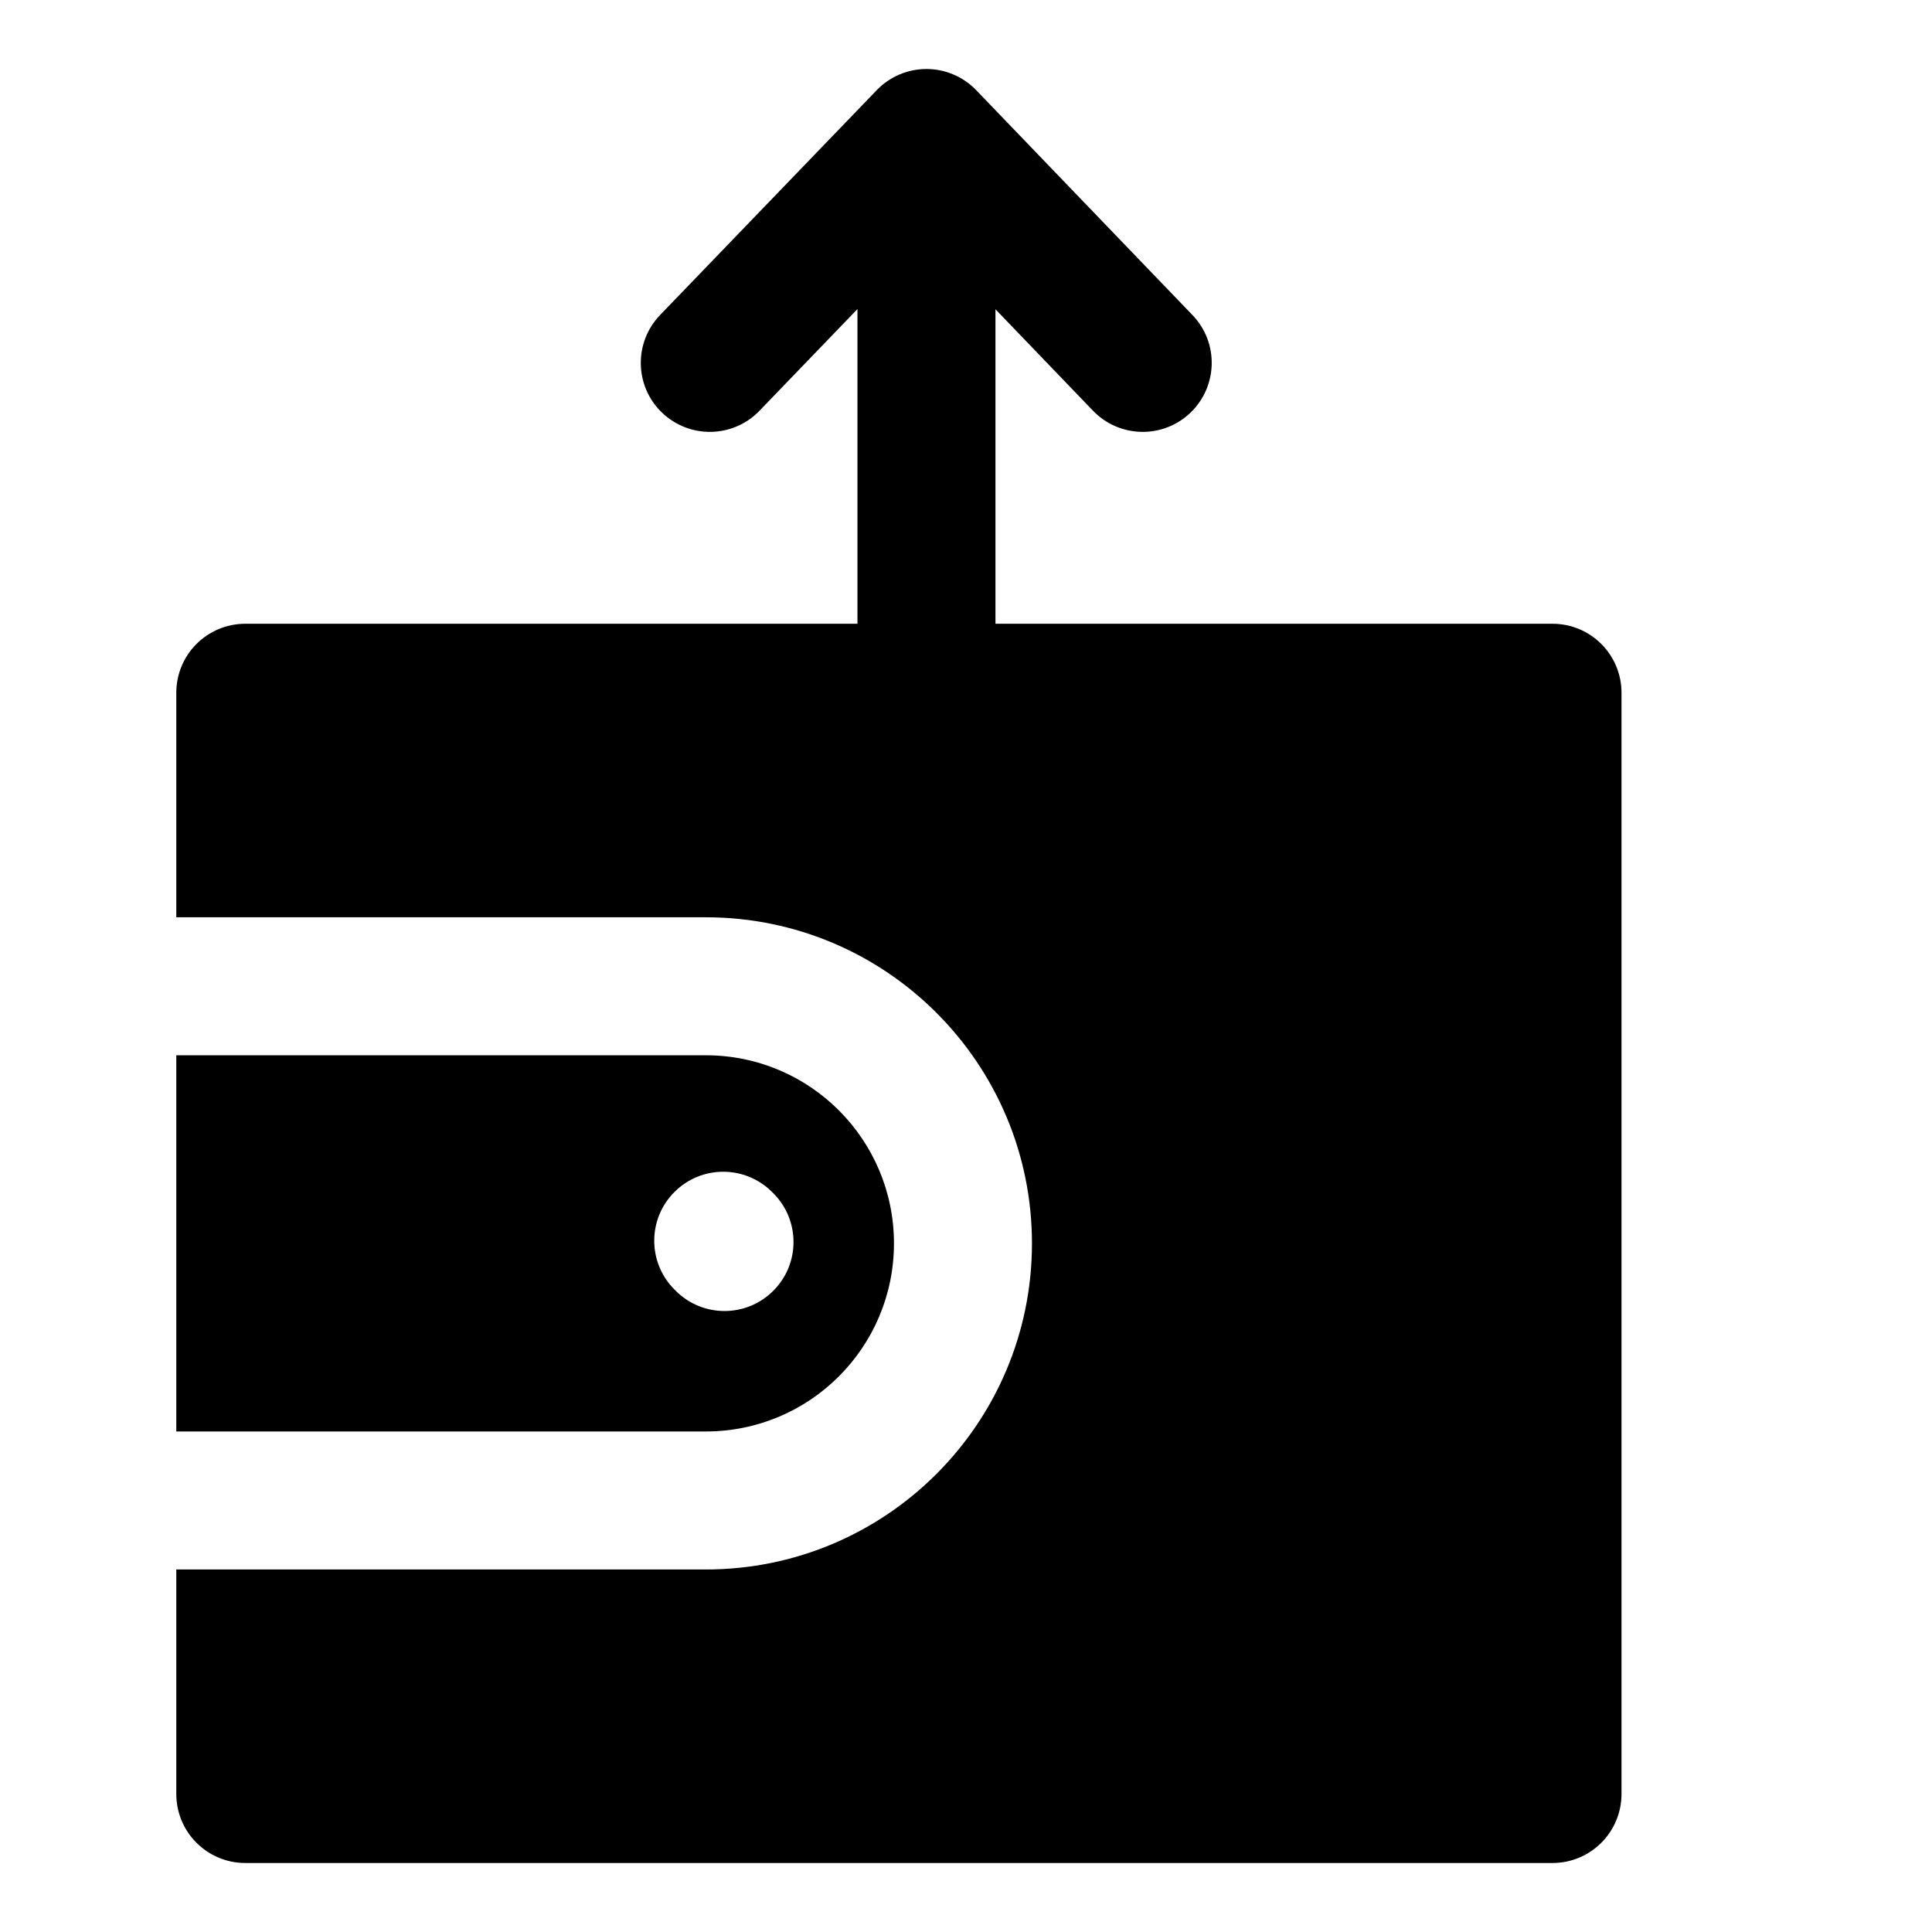 <svg width="28" height="28" viewBox="0 0 28 28" fill="none" xmlns="http://www.w3.org/2000/svg">
<path fill-rule="evenodd" clip-rule="evenodd" d="M22.5 27C23.052 27 23.5 26.552 23.5 26L23.5 10.04C23.5 9.487 23.052 9.04 22.5 9.04L14.427 9.04L14.427 4.482L15.84 5.952C16.223 6.35 16.856 6.363 17.254 5.98C17.652 5.597 17.665 4.964 17.282 4.566L14.148 1.307C13.959 1.111 13.699 1 13.427 1C13.155 1 12.895 1.111 12.707 1.306L9.567 4.565C9.184 4.963 9.195 5.596 9.593 5.979C9.991 6.362 10.624 6.351 11.007 5.953L12.427 4.479L12.427 9.04L3.555 9.04C3.003 9.04 2.555 9.487 2.555 10.04L2.555 13.294L10.23 13.294C12.84 13.294 14.956 15.41 14.956 18.02C14.956 20.63 12.84 22.746 10.23 22.746L2.555 22.746L2.555 26C2.555 26.552 3.003 27 3.555 27L22.5 27ZM2.555 20.746L10.23 20.746C11.735 20.746 12.956 19.526 12.956 18.02C12.956 16.514 11.735 15.294 10.23 15.294L2.555 15.294L2.555 20.746ZM11.207 18.707C10.817 19.098 10.183 19.098 9.793 18.707L9.775 18.689C9.384 18.298 9.384 17.665 9.775 17.275C10.165 16.884 10.798 16.884 11.189 17.275L11.207 17.293C11.598 17.683 11.598 18.317 11.207 18.707Z" fill="black"/>
</svg>
